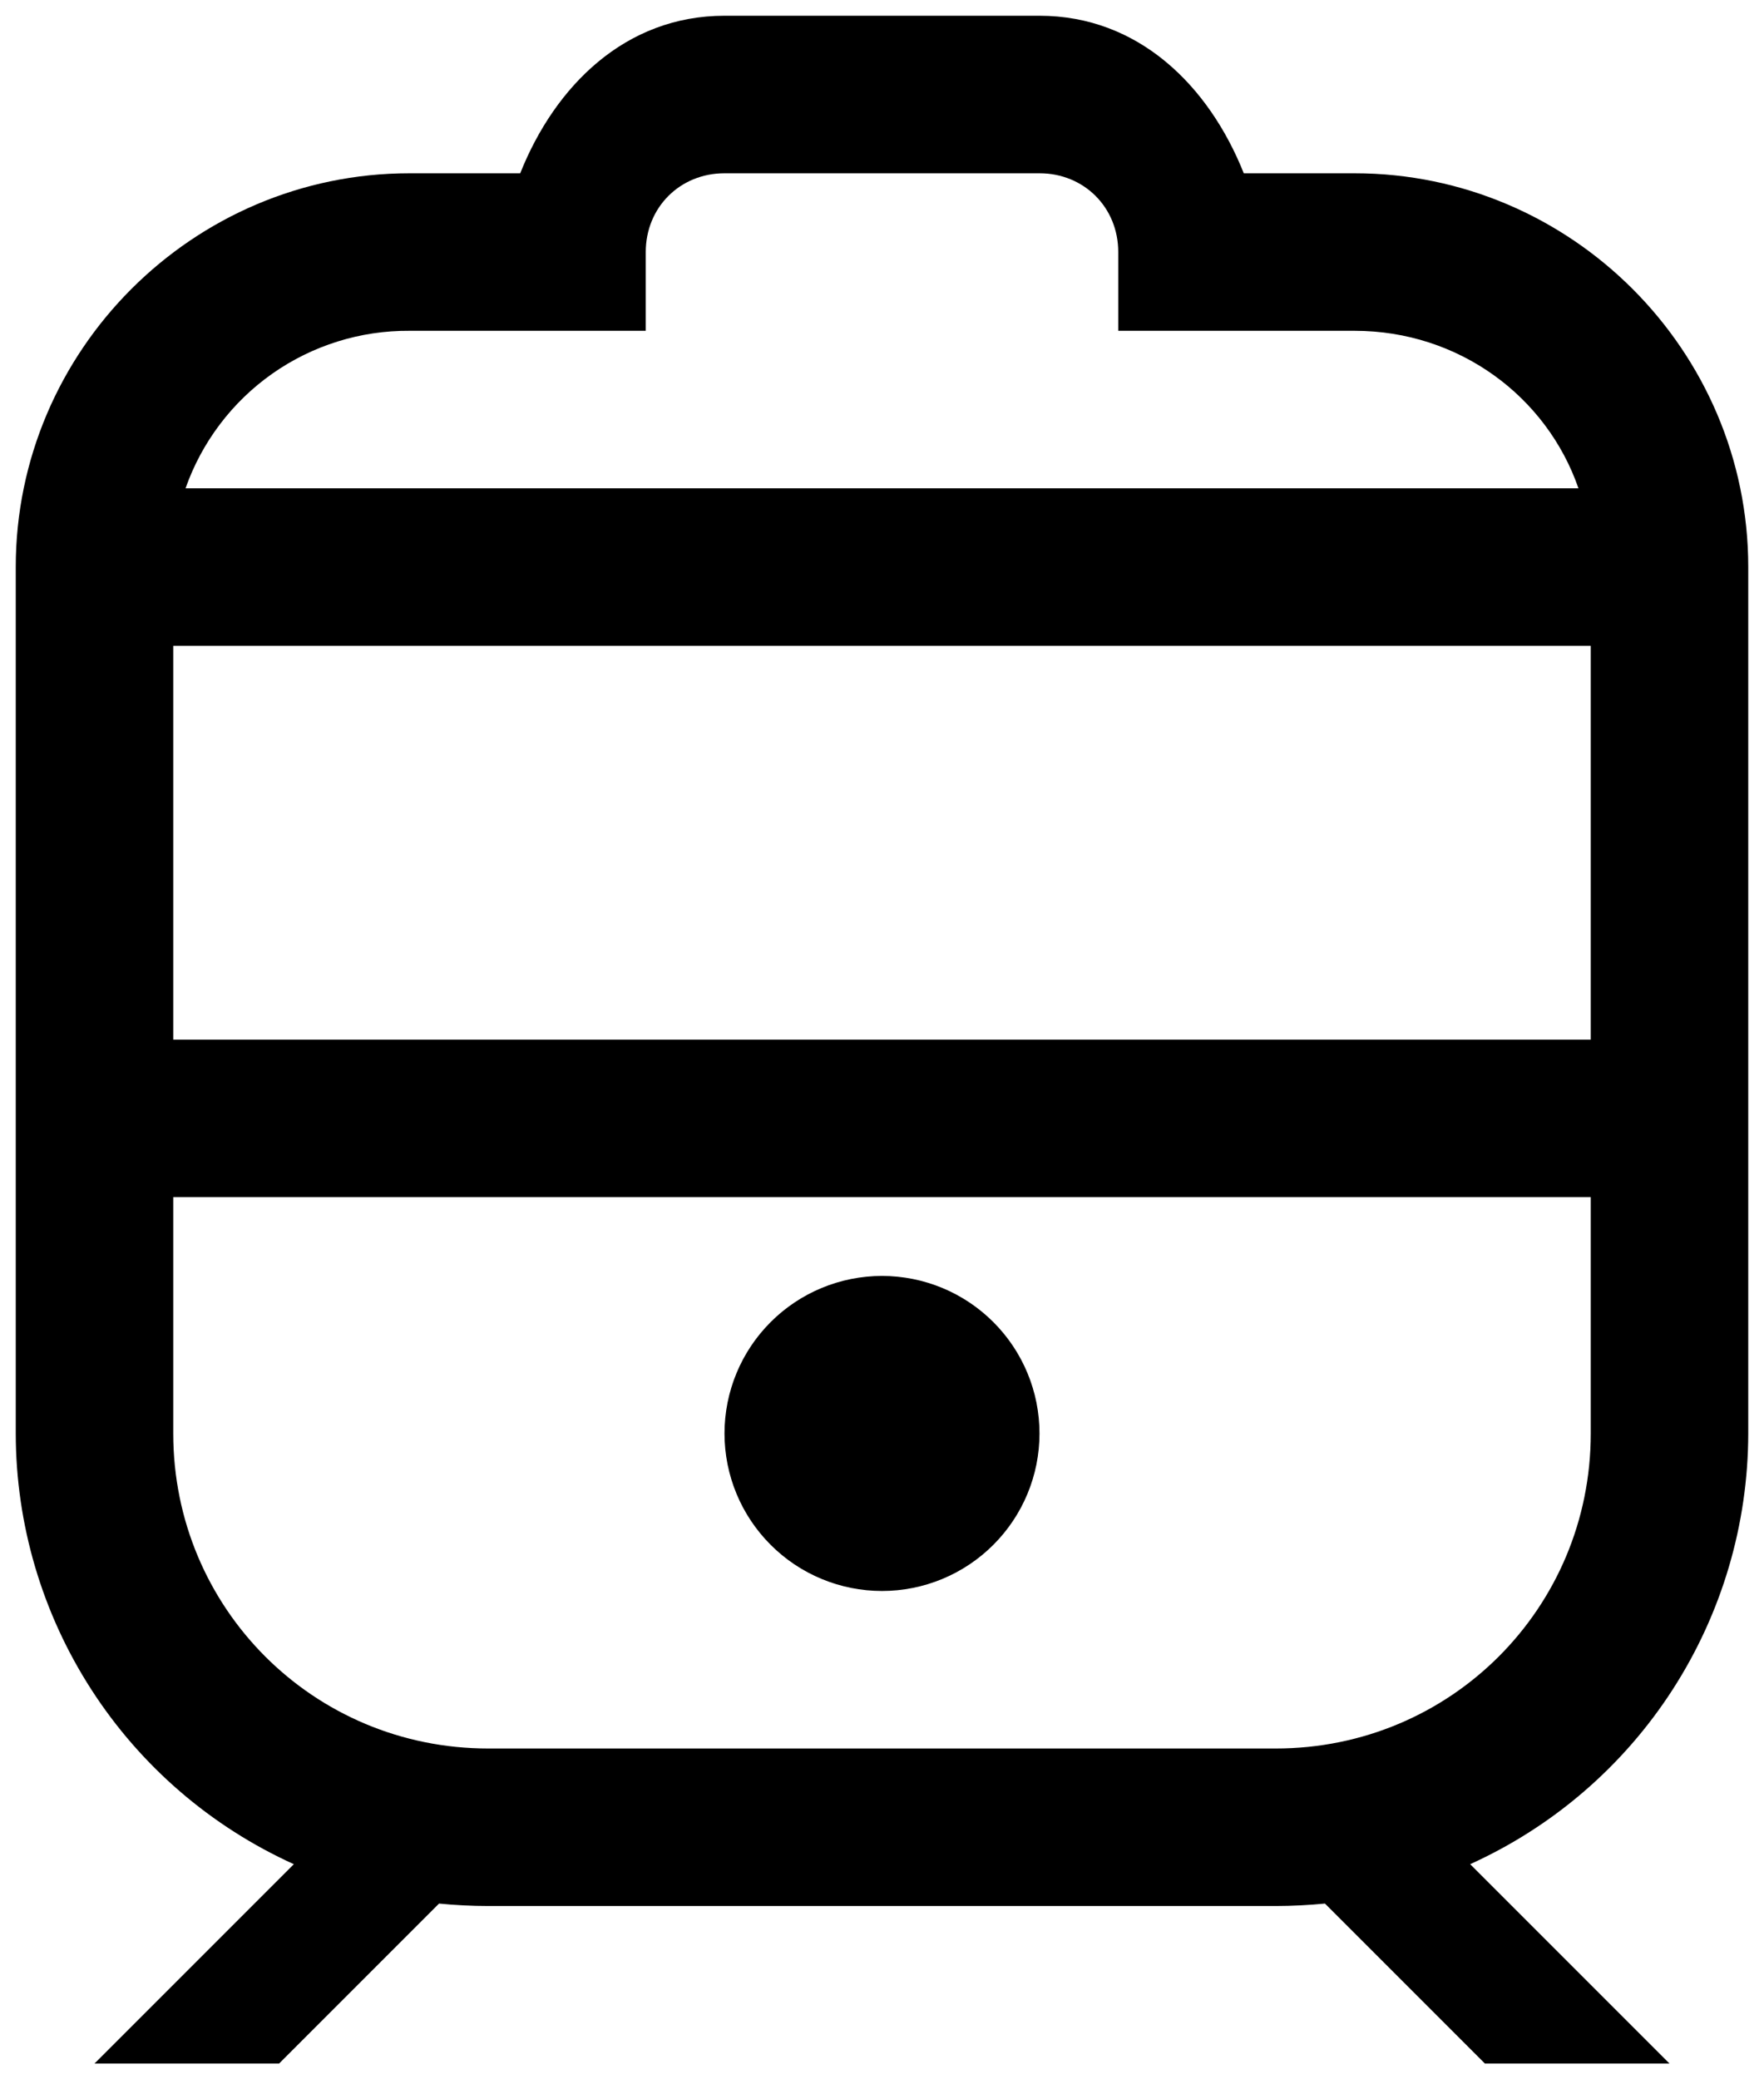 <svg width="56" height="66" viewBox="0 0 56 66" fill="none" xmlns="http://www.w3.org/2000/svg">
<path d="M23 0.5C19.855 0.5 17.62 2.725 16.515 5.5H13C6.125 5.5 0.5 11.125 0.5 18V45.5C0.503 48.386 1.338 51.21 2.903 53.634C4.468 56.059 6.699 57.981 9.328 59.172L3 65.5H8.86L13.938 60.422C14.438 60.472 14.982 60.5 15.5 60.5H40.5C41.017 60.5 41.565 60.47 42.062 60.422L47.14 65.5H53L46.672 59.172C49.301 57.981 51.532 56.059 53.097 53.634C54.662 51.21 55.496 48.386 55.5 45.5V18C55.5 11.125 49.875 5.5 43 5.5H39.485C38.38 2.725 36.145 0.5 33 0.5H23ZM23 5.5H33C34.415 5.5 35.5 6.585 35.5 8V10.5H43C46.3 10.5 49.095 12.57 50.11 15.5H5.89C6.407 14.03 7.37 12.758 8.644 11.861C9.919 10.965 11.442 10.489 13 10.5H20.5V8C20.5 6.585 21.585 5.5 23 5.5ZM5.5 20.5H50.5V33H5.5V20.5ZM5.5 38H50.5V45.5C50.5 51.047 46.047 55.5 40.5 55.5H15.5C9.953 55.5 5.5 51.047 5.5 45.5V38ZM28 40.5C26.674 40.5 25.402 41.027 24.465 41.965C23.527 42.902 23 44.174 23 45.5C23 46.826 23.527 48.098 24.465 49.035C25.402 49.973 26.674 50.5 28 50.5C29.326 50.5 30.598 49.973 31.535 49.035C32.473 48.098 33 46.826 33 45.5C33 44.174 32.473 42.902 31.535 41.965C30.598 41.027 29.326 40.5 28 40.5Z" fill="black"/>
</svg>
